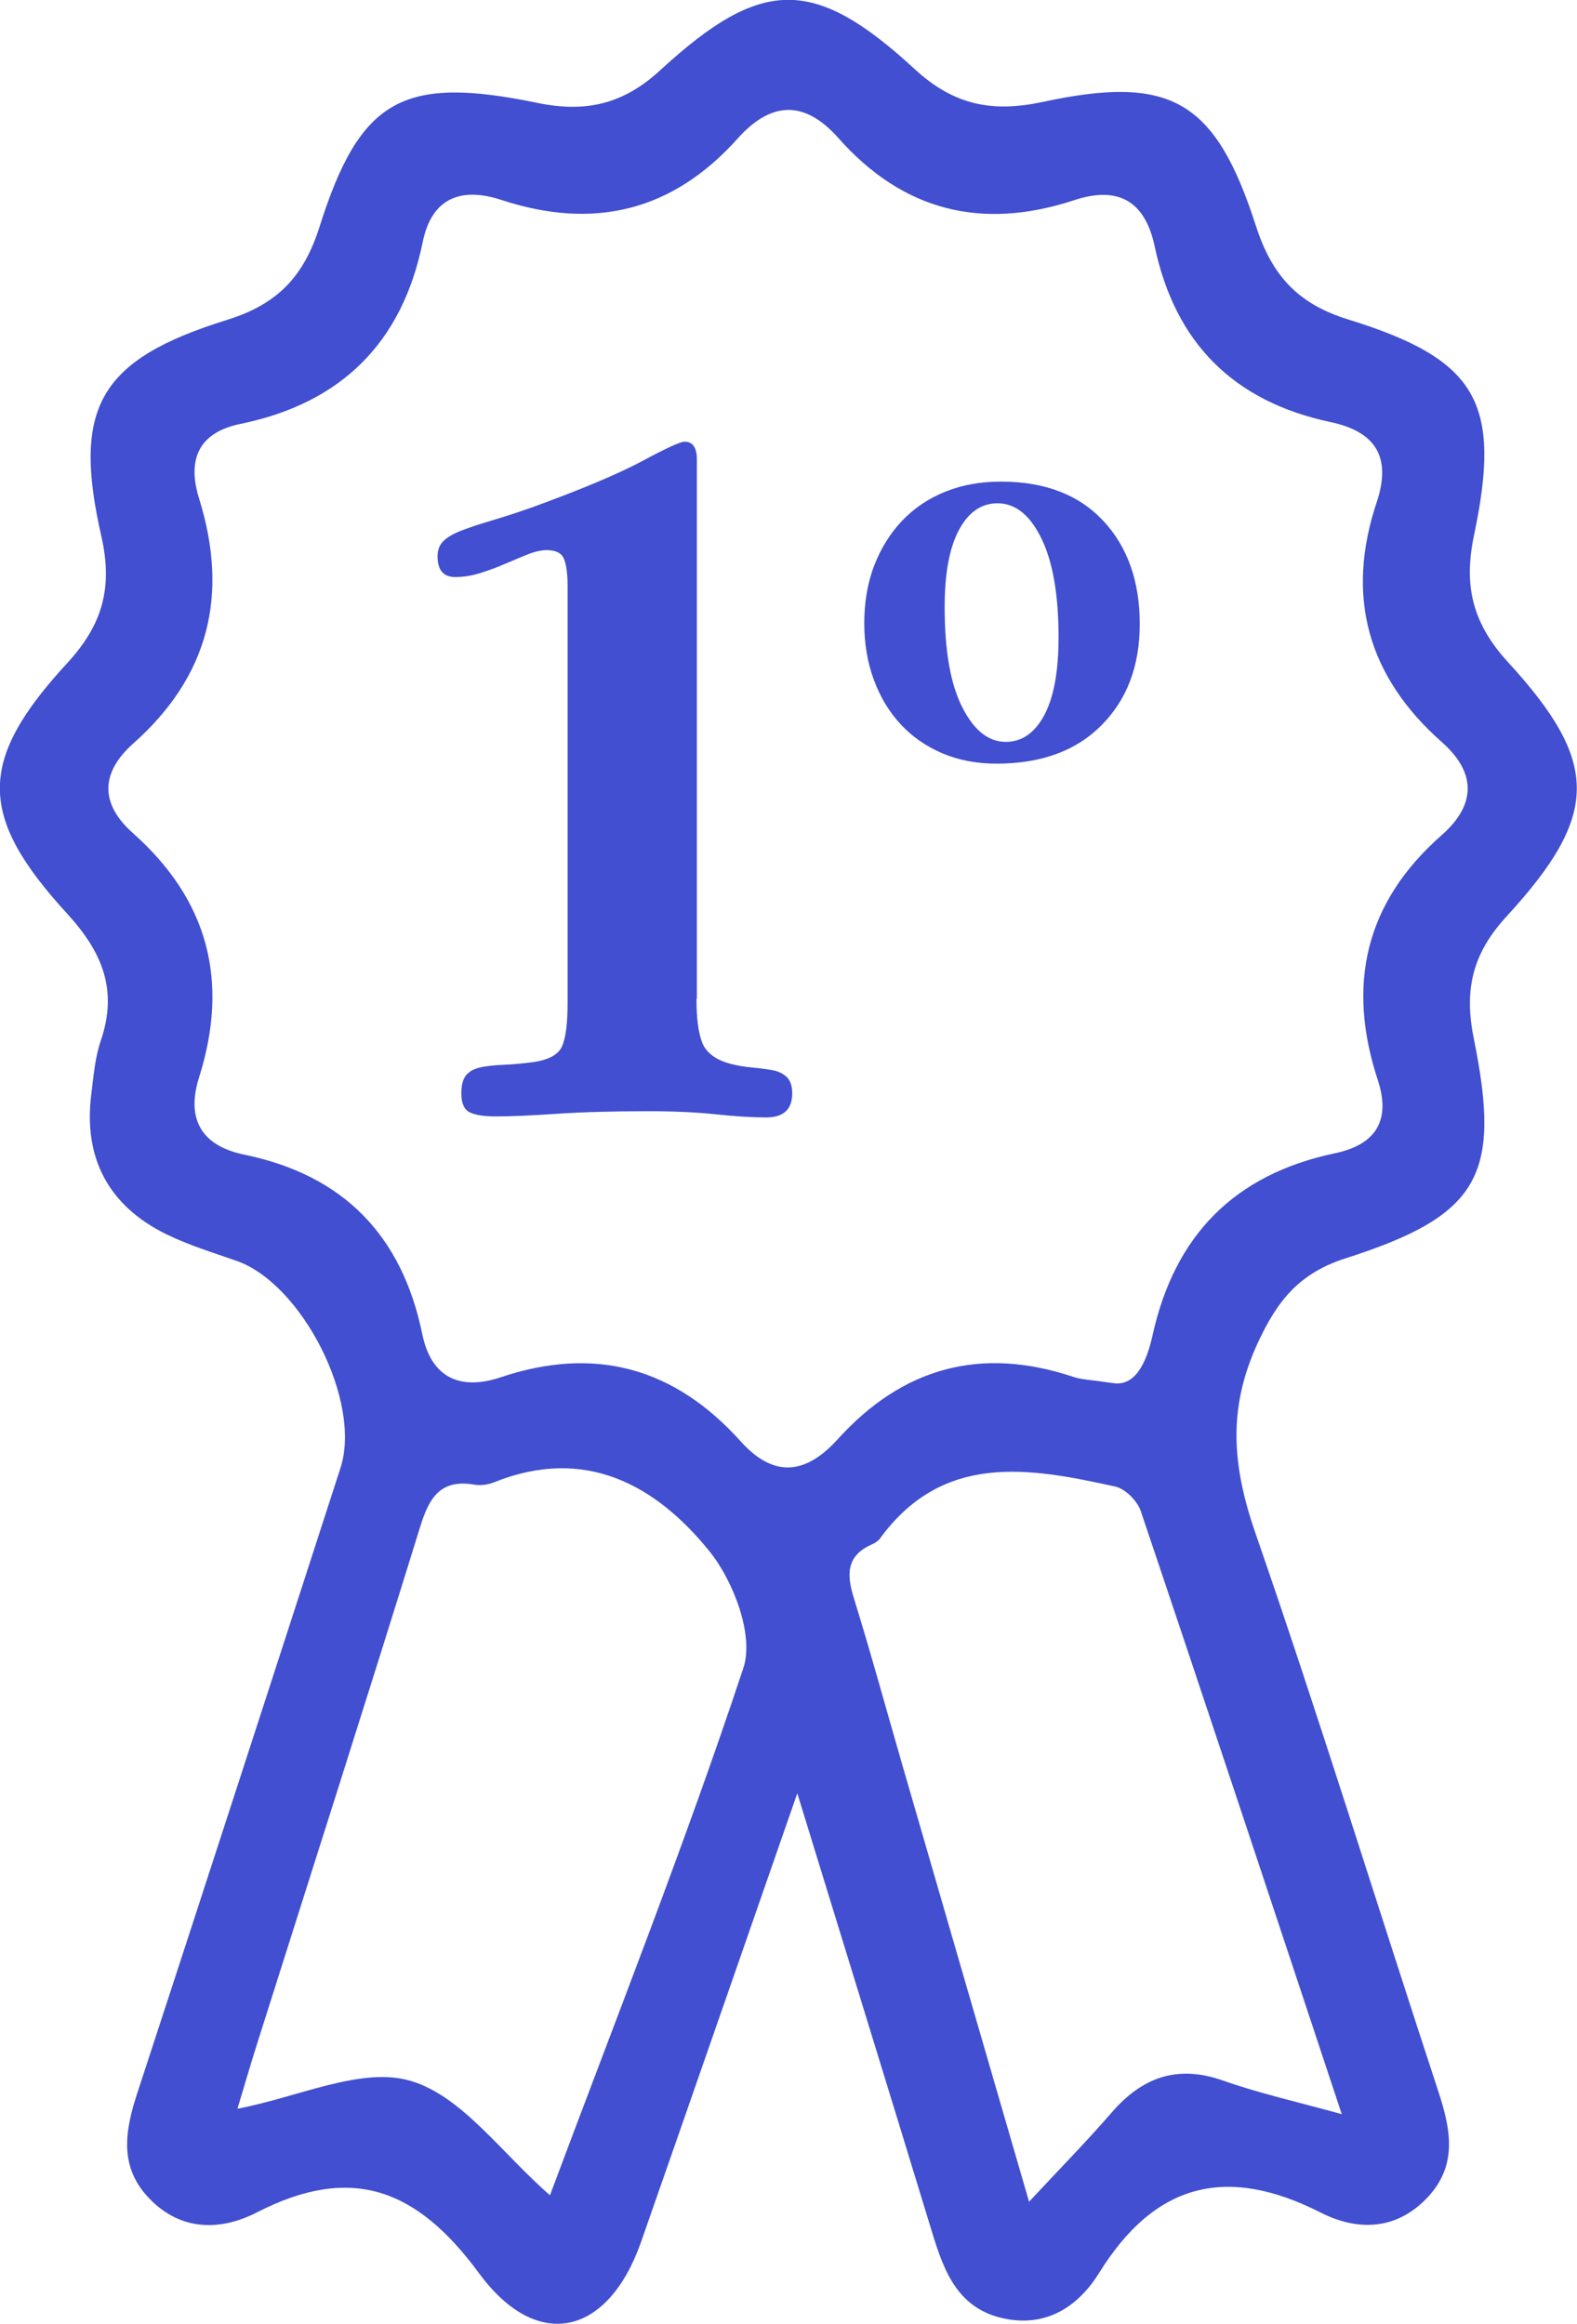 <?xml version="1.0" encoding="UTF-8"?>
<svg id="Layer_1" data-name="Layer 1" xmlns="http://www.w3.org/2000/svg" width="157.14" height="231.6" viewBox="0 0 157.14 231.6">
  <defs>
    <style>
      .cls-1 {
        fill: #414fd0;
      }
    </style>
  </defs>
  <g>
    <path class="cls-1" d="m69.4,99.55c0,1.94.19,3.39.57,4.36.38.97,1.26,1.66,2.65,2.07.76.21,1.52.35,2.28.41.76.07,1.43.16,2.02.26.59.1,1.07.33,1.45.67.38.35.57.9.57,1.66,0,1.59-.87,2.39-2.59,2.39-1.38,0-3.06-.1-5.02-.31-1.97-.21-4.21-.31-6.72-.31-3.61,0-6.67.09-9.17.26-2.51.17-4.53.26-6.05.26-1.18,0-2.04-.14-2.59-.41-.55-.28-.83-.9-.83-1.87,0-.83.16-1.43.47-1.82.31-.38.78-.64,1.4-.78.62-.14,1.36-.22,2.23-.26.86-.03,1.85-.12,2.96-.26,1.59-.21,2.58-.73,2.96-1.56.38-.83.57-2.28.57-4.36v-41.49c0-1.24-.12-2.16-.36-2.75-.24-.59-.81-.88-1.71-.88-.55,0-1.18.14-1.87.41-.69.28-1.44.59-2.23.93-.8.35-1.63.66-2.49.93-.87.28-1.71.41-2.54.41-1.18,0-1.76-.69-1.76-2.07,0-.62.19-1.12.57-1.5.38-.38.97-.73,1.76-1.04.79-.31,1.78-.64,2.96-.99,1.17-.35,2.56-.79,4.15-1.35,4.94-1.8,8.59-3.34,10.98-4.62,2.38-1.28,3.78-1.92,4.19-1.92.82,0,1.23.59,1.23,1.76v53.73Z"/>
    <path class="cls-1" d="m109.94,51.91c2.42,2.61,3.63,6.04,3.63,10.26s-1.27,7.54-3.8,10.1c-2.53,2.56-6.02,3.84-10.47,3.84-2,0-3.81-.35-5.42-1.04-1.61-.69-2.99-1.65-4.13-2.88-1.14-1.22-2.03-2.7-2.67-4.42-.64-1.72-.96-3.62-.96-5.67s.33-4.03,1-5.76c.67-1.72,1.6-3.21,2.79-4.46,1.2-1.25,2.63-2.21,4.3-2.88,1.67-.67,3.5-1,5.51-1,4.39,0,7.8,1.31,10.22,3.92Zm-14.39.92c-.95,1.78-1.42,4.34-1.42,7.68,0,4.34.58,7.66,1.75,9.97,1.17,2.31,2.61,3.46,4.34,3.46,1.61,0,2.89-.89,3.84-2.67.95-1.78,1.42-4.37,1.42-7.76,0-4.23-.57-7.51-1.71-9.85-1.14-2.34-2.6-3.5-4.38-3.5-1.61,0-2.89.89-3.84,2.67Z"/>
  </g>
  <path class="cls-1" d="m79.45,178.72c-5.51,15.83-10.52,30.28-15.57,44.72-3.26,9.31-10.3,11.08-16.16,3.11-6.19-8.43-12.7-10.88-22.1-6.06-3.54,1.82-7.48,1.94-10.66-1.29-3.18-3.22-2.5-6.88-1.24-10.71,6.78-20.72,13.5-41.45,20.21-62.19,2.14-6.61-3.82-18.35-10.37-20.64-2.35-.82-4.76-1.56-6.99-2.65-5.76-2.83-8.26-7.59-7.48-13.9.23-1.82.37-3.69.96-5.41,1.71-5.02.15-8.81-3.35-12.63-8.95-9.77-8.95-15.26,0-24.98,3.52-3.82,4.56-7.52,3.4-12.64-2.93-12.86-.19-17.61,12.53-21.57,5.05-1.57,7.65-4.34,9.21-9.28,4.04-12.76,8.31-15.11,21.68-12.35,4.78.99,8.54.19,12.28-3.26,10.12-9.3,15.31-9.35,25.37-.08,3.93,3.62,7.79,4.31,12.73,3.25,12.74-2.74,17.2-.2,21.24,12.34,1.57,4.87,4.1,7.76,9.17,9.33,12.9,3.99,15.35,8.28,12.57,21.51-1.06,5.04-.16,8.78,3.39,12.66,9.18,10.03,9.14,15.22-.17,25.36-3.45,3.76-4.22,7.39-3.23,12.23,2.77,13.64.48,17.57-12.81,21.83-4.57,1.47-6.77,4.16-8.76,8.49-3.03,6.59-2.47,12.35-.19,18.93,6.37,18.39,12.1,37.01,18.18,55.5,1.26,3.83,2.02,7.46-1.1,10.73-3.13,3.28-7.02,3.27-10.61,1.44-9.32-4.73-16.47-2.99-22.05,6.01-1.97,3.18-5.04,5.4-9.27,4.6-4.71-.89-6.14-4.57-7.35-8.53-4.31-14.15-8.68-28.28-13.47-43.88Zm31.3-40.9c2.34.5,3.49-2,4.09-4.71,2.2-9.98,8.15-16.06,18.19-18.17,3.98-.84,5.61-3.19,4.26-7.3-3.12-9.48-1.27-17.69,6.36-24.4,3.46-3.04,3.46-6.24.02-9.28-7.42-6.56-9.61-14.55-6.49-23.9,1.53-4.57-.19-7.06-4.59-7.99-9.67-2.05-15.49-7.89-17.53-17.51-.97-4.57-3.67-6.04-8.02-4.61-9.19,3.03-17.05,1.09-23.5-6.19-3.38-3.82-6.71-3.67-10.04.05-6.49,7.25-14.34,9.14-23.53,6.12-3.98-1.31-6.94-.25-7.85,4.19-2.05,10.08-8.15,16.07-18.16,18.13-4.36.89-5.27,3.76-4.12,7.45,2.98,9.58.99,17.69-6.56,24.4-3.26,2.9-3.34,5.99-.05,8.92,7.54,6.7,9.63,14.79,6.6,24.38-1.28,4.06.18,6.79,4.51,7.68,9.89,2.04,15.72,8.05,17.74,17.9.91,4.43,3.87,5.61,7.81,4.29,9.44-3.17,17.35-.93,23.92,6.39,3.34,3.72,6.53,3.25,9.66-.21,6.49-7.18,14.3-9.3,23.51-6.21.78.26,1.64.27,3.77.59Zm-55.95,80.98c6.57-17.59,13.43-34.92,19.28-52.58,1.07-3.23-1-8.67-3.41-11.64-5.35-6.61-12.39-10.48-21.43-6.85-.6.24-1.34.35-1.97.24-3.38-.58-4.51,1.3-5.4,4.19-5.31,17.16-10.79,34.27-16.21,51.4-.68,2.15-1.31,4.31-2,6.61,6.13-1.17,12.31-4.2,17.21-2.79,5.16,1.49,9.1,7.22,13.94,11.42Zm47.75.63c3.14-3.37,5.77-6.05,8.22-8.88,3.05-3.52,6.54-4.8,11.12-3.18,3.63,1.28,7.41,2.12,11.81,3.34-6.86-20.68-13.39-40.41-20.03-60.11-.34-1.01-1.54-2.22-2.54-2.44-8.57-1.89-17.15-3.44-23.44,5.17-.19.26-.5.46-.8.59-2.57,1.13-2.54,3-1.81,5.35,1.72,5.56,3.25,11.18,4.87,16.77,4.1,14.16,8.21,28.32,12.59,43.4Z"/>
</svg>